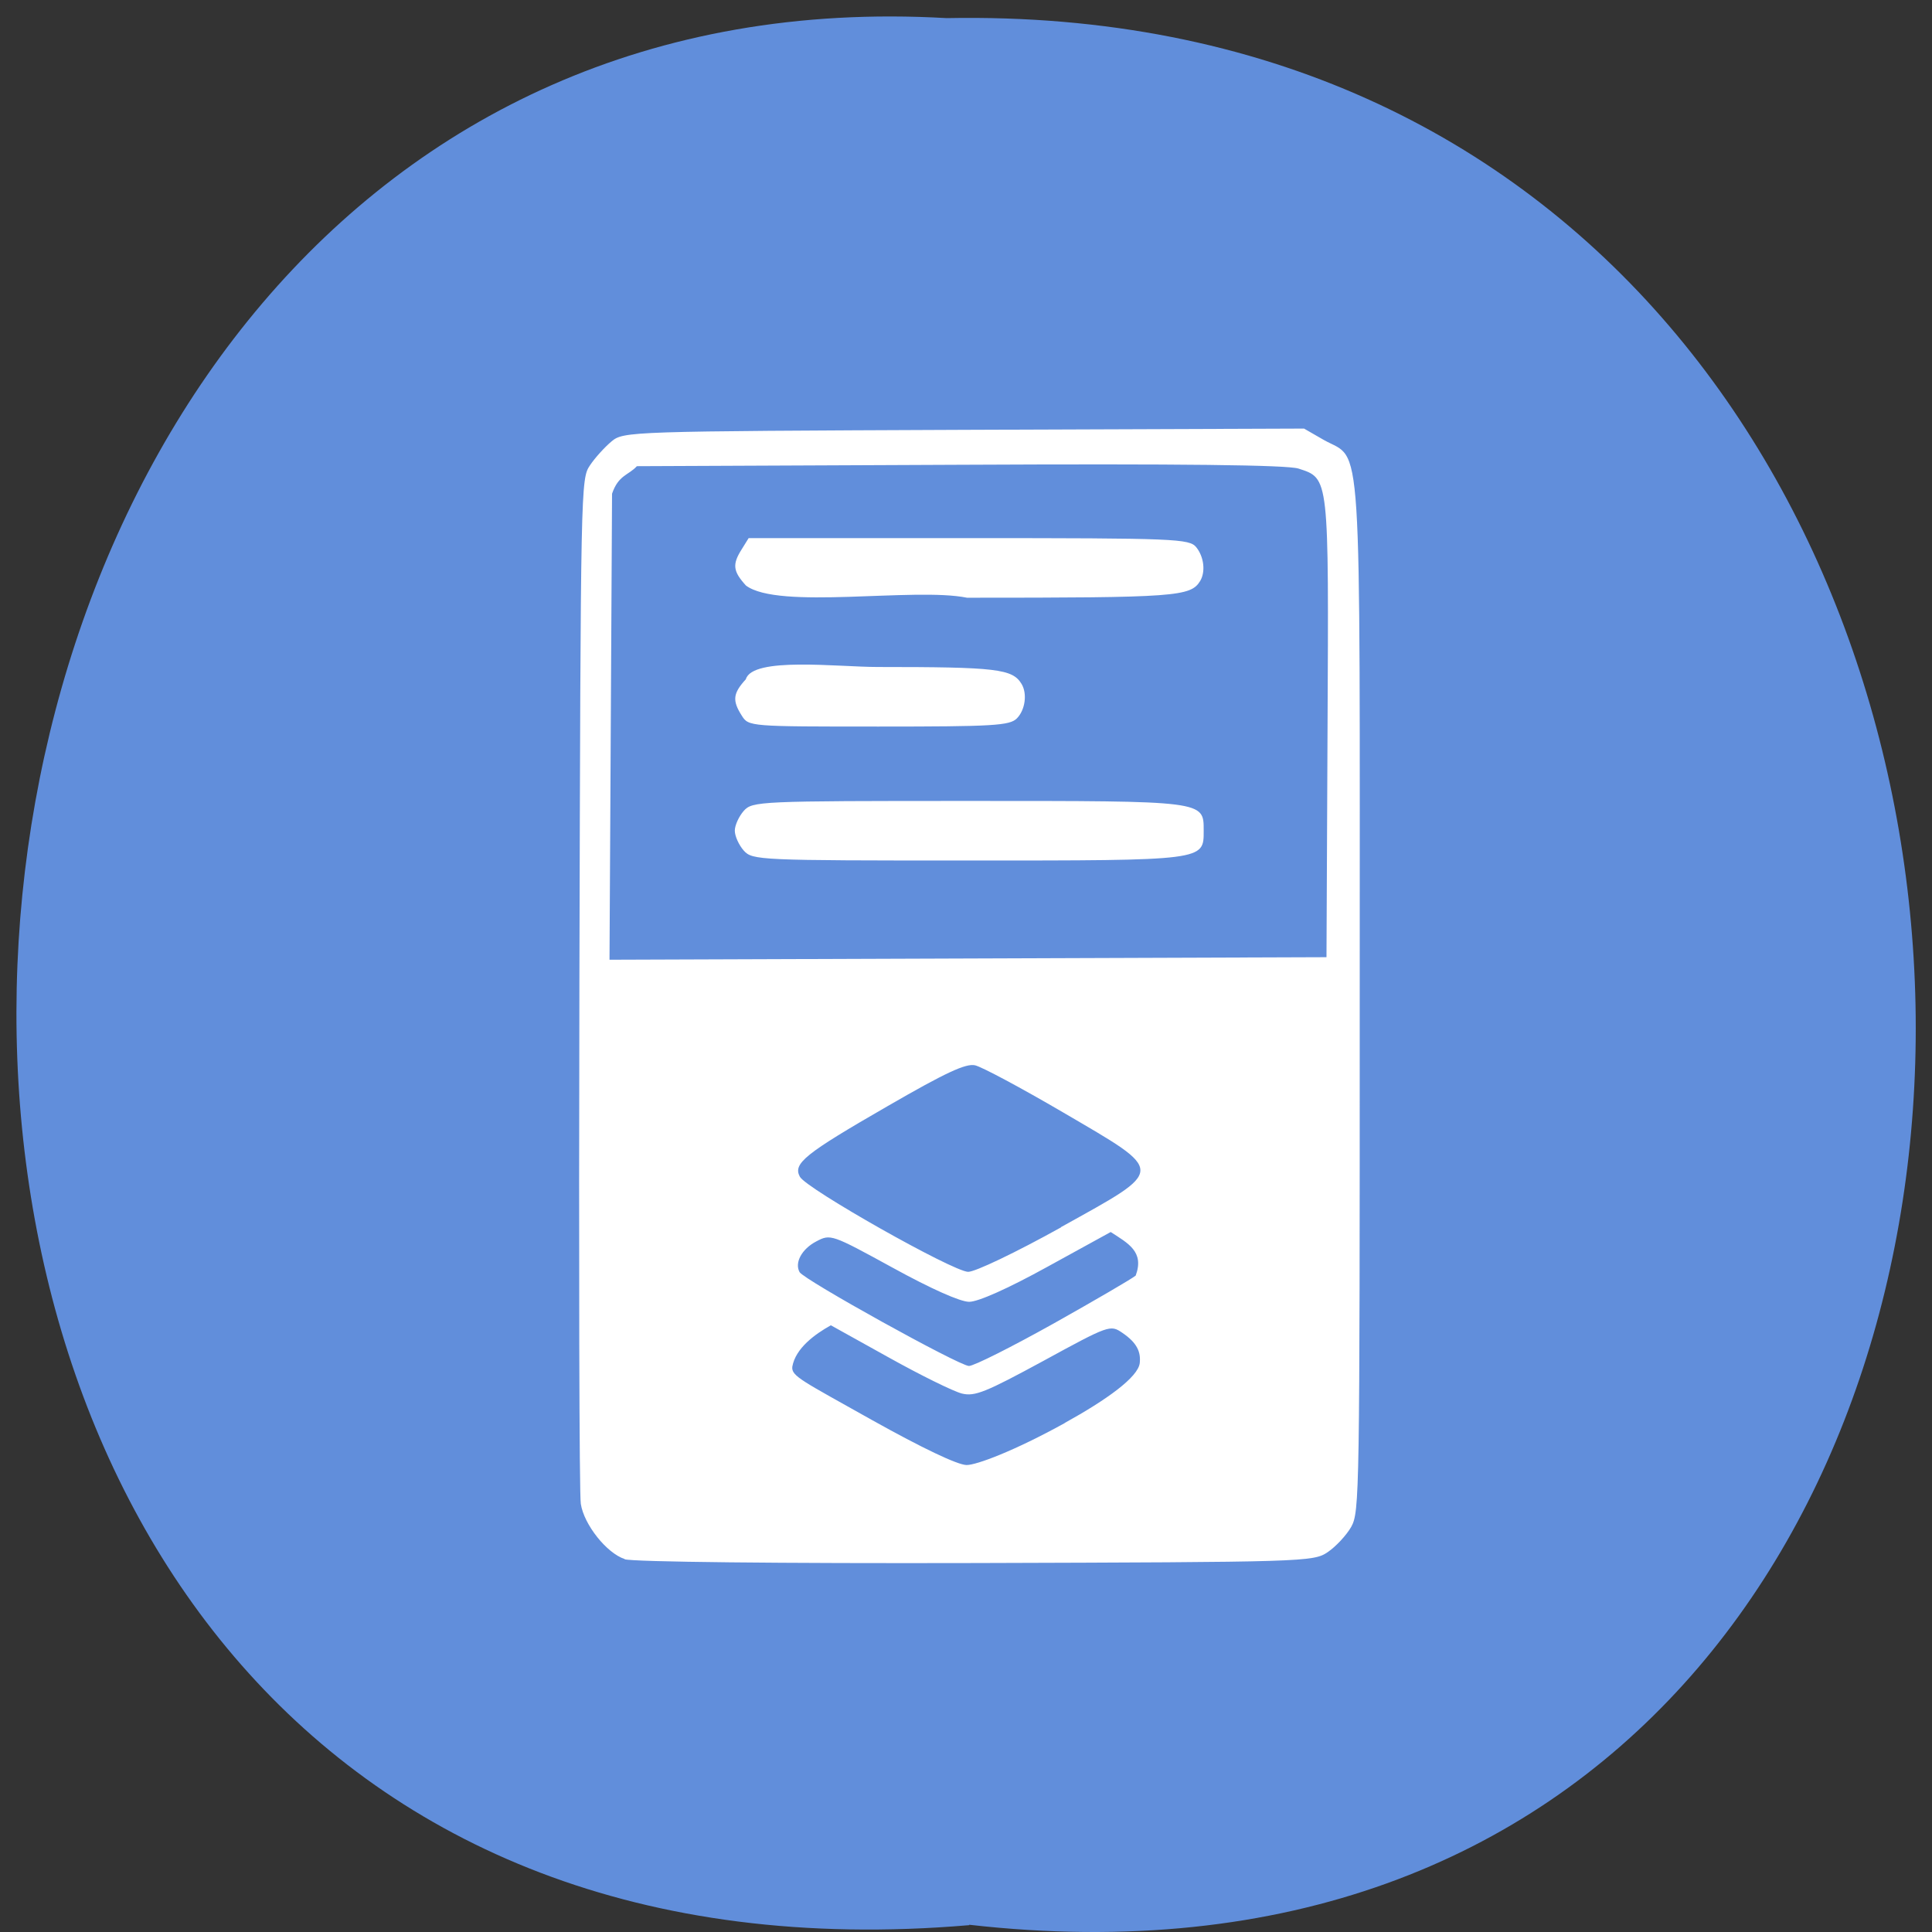 <svg xmlns="http://www.w3.org/2000/svg" viewBox="0 0 48 48"><rect x="0" y="0" width="48" height="48" fill="#333333" stroke="none"/><path d="m 24.08 47.82 c 31.664 3.602 31.23 -47.984 -0.563 -47.37 c -29.563 -1.699 -32.23 50.18 0.563 47.38" fill="#618edb"/><path d="m 15.52 38.734 c -0.445 -0.145 -1.01 -0.852 -1.09 -1.371 c -0.039 -0.223 -0.051 -6.04 -0.035 -12.934 c 0.031 -12.43 0.035 -12.527 0.262 -12.867 c 0.125 -0.188 0.367 -0.453 0.535 -0.594 c 0.301 -0.25 0.418 -0.254 8.754 -0.289 l 8.453 -0.031 l 0.488 0.281 c 0.969 0.547 0.895 -0.555 0.895 13.875 c 0 12.371 -0.004 12.75 -0.211 13.13 c -0.121 0.211 -0.383 0.492 -0.586 0.629 c -0.355 0.242 -0.582 0.246 -8.742 0.27 c -4.863 0.012 -8.52 -0.027 -8.723 -0.094 m 10.934 -3.387 c 1.039 -0.574 1.824 -1.137 1.863 -1.488 c 0.027 -0.266 -0.055 -0.496 -0.438 -0.754 c -0.293 -0.199 -0.328 -0.188 -1.953 0.699 c -1.438 0.781 -1.707 0.891 -2.027 0.813 c -0.207 -0.051 -1.023 -0.453 -1.816 -0.895 l -1.441 -0.801 c -0.391 0.219 -0.875 0.566 -0.957 1.027 c -0.031 0.238 0.25 0.355 1.988 1.332 c 1.238 0.691 2.113 1.109 2.34 1.113 c 0.238 0.004 1.184 -0.348 2.441 -1.043 m -0.277 -2.473 c 1.043 -0.586 1.961 -1.121 2.039 -1.191 c 0.219 -0.594 -0.188 -0.801 -0.621 -1.082 l -1.578 0.867 c -0.977 0.539 -1.715 0.867 -1.938 0.867 c -0.223 0 -0.949 -0.324 -1.902 -0.848 c -1.52 -0.832 -1.543 -0.84 -1.898 -0.652 c -0.359 0.188 -0.543 0.527 -0.414 0.762 c 0.105 0.191 3.957 2.324 4.207 2.332 c 0.117 0.004 1.063 -0.473 2.105 -1.055 m 0.184 -2.395 c 2.621 -1.457 2.621 -1.344 0.047 -2.852 c -1.035 -0.605 -2.02 -1.133 -2.184 -1.168 c -0.23 -0.051 -0.734 0.184 -2.164 1.01 c -2.074 1.195 -2.363 1.43 -2.188 1.758 c 0.156 0.297 3.801 2.355 4.18 2.363 c 0.172 0.004 1.184 -0.48 2.309 -1.105 m 6.621 -12.352 c 0.031 -6.34 0.043 -6.25 -0.723 -6.5 c -0.289 -0.09 -2.887 -0.121 -8.426 -0.094 l -8.01 0.035 c -0.207 0.227 -0.457 0.215 -0.617 0.684 l -0.063 11.578 l 17.813 -0.063 m -14.477 -2.648 c -0.121 -0.137 -0.223 -0.359 -0.223 -0.496 c 0 -0.133 0.102 -0.355 0.223 -0.492 c 0.215 -0.238 0.367 -0.246 5.574 -0.246 c 5.906 0 5.852 -0.008 5.852 0.738 c 0 0.746 0.055 0.742 -5.852 0.742 c -5.207 0 -5.359 -0.008 -5.574 -0.246 m -0.051 -3.355 c -0.238 -0.375 -0.219 -0.551 0.102 -0.902 c 0.164 -0.566 2.285 -0.305 3.277 -0.305 c 2.961 0 3.348 0.047 3.574 0.422 c 0.145 0.242 0.09 0.645 -0.117 0.855 c -0.18 0.18 -0.586 0.203 -3.434 0.203 c -3.211 0 -3.23 0 -3.402 -0.273 m 0.102 -3.234 c -0.32 -0.352 -0.34 -0.523 -0.102 -0.898 l 0.172 -0.277 h 5.469 c 5.156 0 5.48 0.016 5.652 0.227 c 0.191 0.238 0.234 0.605 0.098 0.836 c -0.238 0.391 -0.586 0.418 -5.793 0.418 c -1.313 -0.266 -4.688 0.309 -5.496 -0.305" fill="#fff"/></svg>